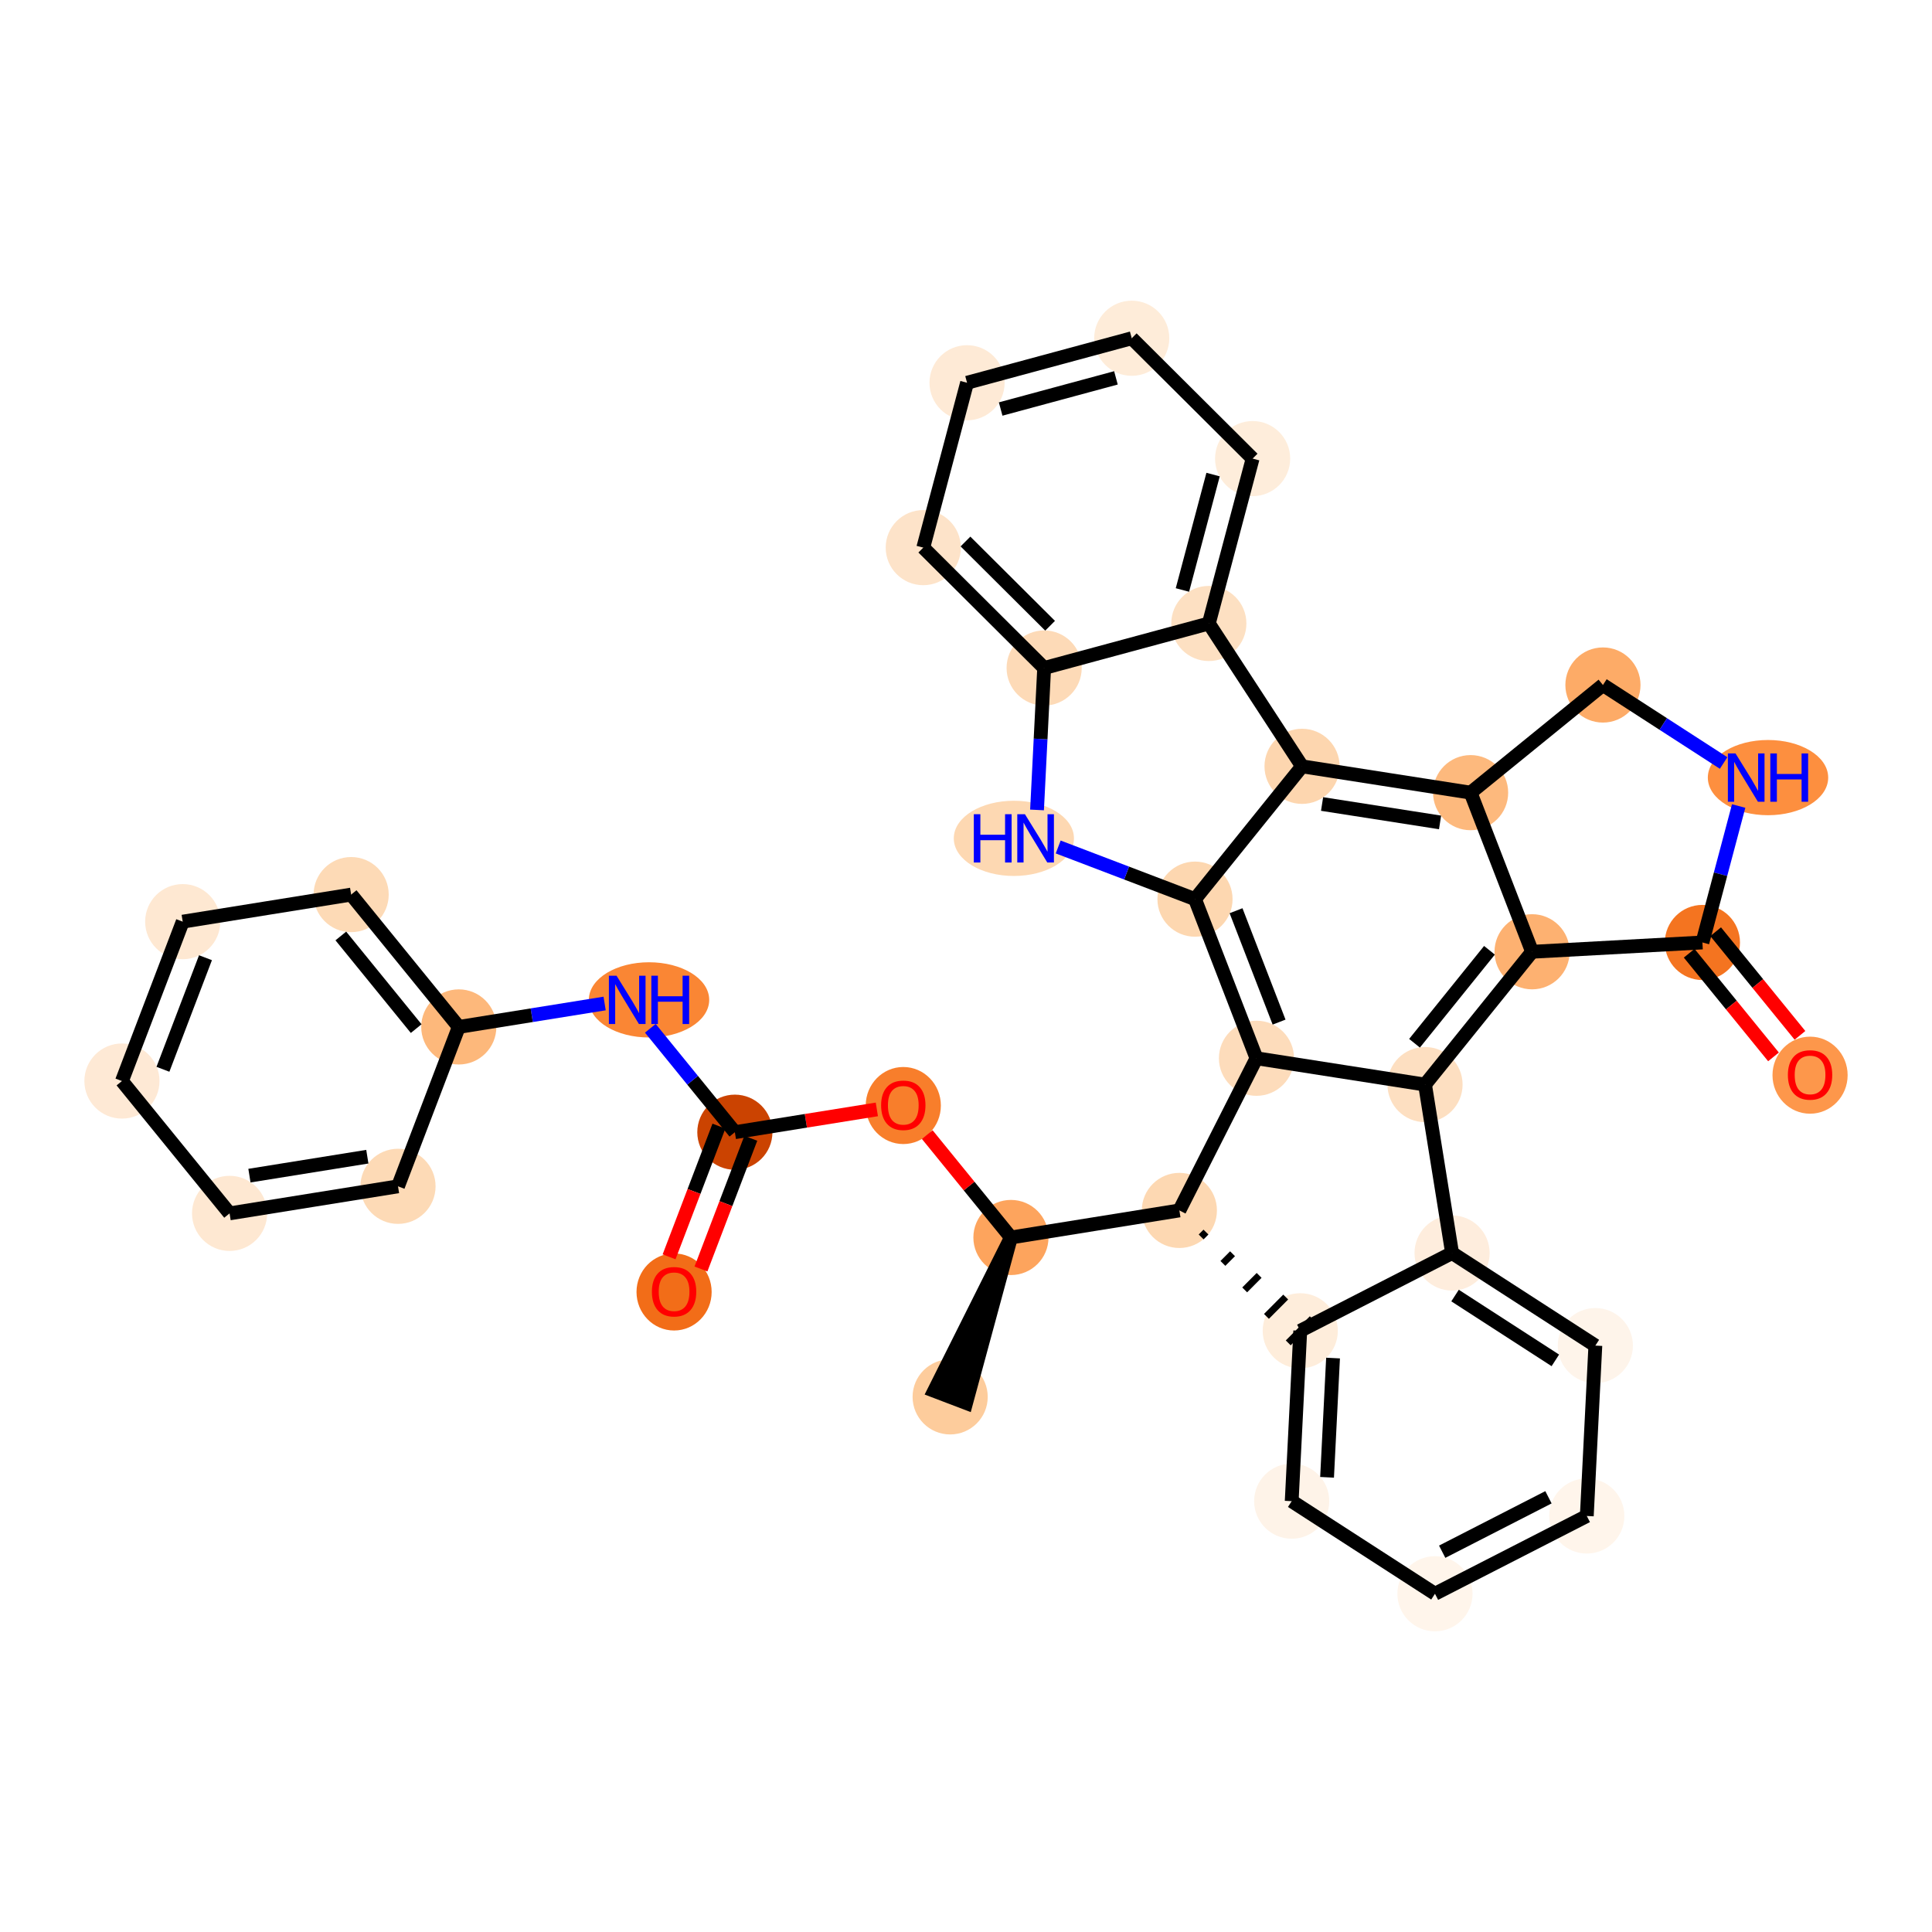 <?xml version='1.0' encoding='iso-8859-1'?>
<svg version='1.1' baseProfile='full'
              xmlns='http://www.w3.org/2000/svg'
                      xmlns:rdkit='http://www.rdkit.org/xml'
                      xmlns:xlink='http://www.w3.org/1999/xlink'
                  xml:space='preserve'
width='280px' height='280px' viewBox='0 0 280 280'>
<!-- END OF HEADER -->
<rect style='opacity:1.0;fill:#FFFFFF;stroke:none' width='280' height='280' x='0' y='0'> </rect>
<ellipse cx='137.704' cy='202.446' rx='4.945' ry='4.945'  style='fill:#FDCC9C;fill-rule:evenodd;stroke:#FDCC9C;stroke-width:1.0px;stroke-linecap:butt;stroke-linejoin:miter;stroke-opacity:1' />
<ellipse cx='146.513' cy='179.346' rx='4.945' ry='4.945'  style='fill:#FDA45D;fill-rule:evenodd;stroke:#FDA45D;stroke-width:1.0px;stroke-linecap:butt;stroke-linejoin:miter;stroke-opacity:1' />
<ellipse cx='130.912' cy='160.221' rx='4.945' ry='5.084'  style='fill:#F87E2B;fill-rule:evenodd;stroke:#F87E2B;stroke-width:1.0px;stroke-linecap:butt;stroke-linejoin:miter;stroke-opacity:1' />
<ellipse cx='106.502' cy='164.088' rx='4.945' ry='4.945'  style='fill:#CB4301;fill-rule:evenodd;stroke:#CB4301;stroke-width:1.0px;stroke-linecap:butt;stroke-linejoin:miter;stroke-opacity:1' />
<ellipse cx='97.693' cy='187.243' rx='4.945' ry='5.084'  style='fill:#F26D18;fill-rule:evenodd;stroke:#F26D18;stroke-width:1.0px;stroke-linecap:butt;stroke-linejoin:miter;stroke-opacity:1' />
<ellipse cx='94.061' cy='144.909' rx='8.223' ry='4.951'  style='fill:#FA8634;fill-rule:evenodd;stroke:#FA8634;stroke-width:1.0px;stroke-linecap:butt;stroke-linejoin:miter;stroke-opacity:1' />
<ellipse cx='66.492' cy='148.83' rx='4.945' ry='4.945'  style='fill:#FDB87B;fill-rule:evenodd;stroke:#FDB87B;stroke-width:1.0px;stroke-linecap:butt;stroke-linejoin:miter;stroke-opacity:1' />
<ellipse cx='50.891' cy='129.651' rx='4.945' ry='4.945'  style='fill:#FDDAB6;fill-rule:evenodd;stroke:#FDDAB6;stroke-width:1.0px;stroke-linecap:butt;stroke-linejoin:miter;stroke-opacity:1' />
<ellipse cx='26.481' cy='133.573' rx='4.945' ry='4.945'  style='fill:#FEE8D2;fill-rule:evenodd;stroke:#FEE8D2;stroke-width:1.0px;stroke-linecap:butt;stroke-linejoin:miter;stroke-opacity:1' />
<ellipse cx='17.672' cy='156.673' rx='4.945' ry='4.945'  style='fill:#FEE9D5;fill-rule:evenodd;stroke:#FEE9D5;stroke-width:1.0px;stroke-linecap:butt;stroke-linejoin:miter;stroke-opacity:1' />
<ellipse cx='33.273' cy='175.852' rx='4.945' ry='4.945'  style='fill:#FEE8D2;fill-rule:evenodd;stroke:#FEE8D2;stroke-width:1.0px;stroke-linecap:butt;stroke-linejoin:miter;stroke-opacity:1' />
<ellipse cx='57.682' cy='171.931' rx='4.945' ry='4.945'  style='fill:#FDDAB6;fill-rule:evenodd;stroke:#FDDAB6;stroke-width:1.0px;stroke-linecap:butt;stroke-linejoin:miter;stroke-opacity:1' />
<ellipse cx='170.923' cy='175.425' rx='4.945' ry='4.945'  style='fill:#FDD8B2;fill-rule:evenodd;stroke:#FDD8B2;stroke-width:1.0px;stroke-linecap:butt;stroke-linejoin:miter;stroke-opacity:1' />
<ellipse cx='188.443' cy='192.868' rx='4.945' ry='4.945'  style='fill:#FEEDDB;fill-rule:evenodd;stroke:#FEEDDB;stroke-width:1.0px;stroke-linecap:butt;stroke-linejoin:miter;stroke-opacity:1' />
<ellipse cx='187.203' cy='217.56' rx='4.945' ry='4.945'  style='fill:#FEF3E8;fill-rule:evenodd;stroke:#FEF3E8;stroke-width:1.0px;stroke-linecap:butt;stroke-linejoin:miter;stroke-opacity:1' />
<ellipse cx='207.967' cy='230.979' rx='4.945' ry='4.945'  style='fill:#FFF5EB;fill-rule:evenodd;stroke:#FFF5EB;stroke-width:1.0px;stroke-linecap:butt;stroke-linejoin:miter;stroke-opacity:1' />
<ellipse cx='229.971' cy='219.707' rx='4.945' ry='4.945'  style='fill:#FFF5EB;fill-rule:evenodd;stroke:#FFF5EB;stroke-width:1.0px;stroke-linecap:butt;stroke-linejoin:miter;stroke-opacity:1' />
<ellipse cx='231.21' cy='195.015' rx='4.945' ry='4.945'  style='fill:#FEF4EA;fill-rule:evenodd;stroke:#FEF4EA;stroke-width:1.0px;stroke-linecap:butt;stroke-linejoin:miter;stroke-opacity:1' />
<ellipse cx='210.446' cy='181.596' rx='4.945' ry='4.945'  style='fill:#FEEDDD;fill-rule:evenodd;stroke:#FEEDDD;stroke-width:1.0px;stroke-linecap:butt;stroke-linejoin:miter;stroke-opacity:1' />
<ellipse cx='206.525' cy='157.186' rx='4.945' ry='4.945'  style='fill:#FDDFC1;fill-rule:evenodd;stroke:#FDDFC1;stroke-width:1.0px;stroke-linecap:butt;stroke-linejoin:miter;stroke-opacity:1' />
<ellipse cx='222.041' cy='137.938' rx='4.945' ry='4.945'  style='fill:#FDB171;fill-rule:evenodd;stroke:#FDB171;stroke-width:1.0px;stroke-linecap:butt;stroke-linejoin:miter;stroke-opacity:1' />
<ellipse cx='213.131' cy='114.877' rx='4.945' ry='4.945'  style='fill:#FDB97D;fill-rule:evenodd;stroke:#FDB97D;stroke-width:1.0px;stroke-linecap:butt;stroke-linejoin:miter;stroke-opacity:1' />
<ellipse cx='188.704' cy='111.063' rx='4.945' ry='4.945'  style='fill:#FDD6AF;fill-rule:evenodd;stroke:#FDD6AF;stroke-width:1.0px;stroke-linecap:butt;stroke-linejoin:miter;stroke-opacity:1' />
<ellipse cx='173.188' cy='130.311' rx='4.945' ry='4.945'  style='fill:#FDD7B0;fill-rule:evenodd;stroke:#FDD7B0;stroke-width:1.0px;stroke-linecap:butt;stroke-linejoin:miter;stroke-opacity:1' />
<ellipse cx='146.938' cy='121.502' rx='8.209' ry='4.951'  style='fill:#FDD8B2;fill-rule:evenodd;stroke:#FDD8B2;stroke-width:1.0px;stroke-linecap:butt;stroke-linejoin:miter;stroke-opacity:1' />
<ellipse cx='151.327' cy='96.81' rx='4.945' ry='4.945'  style='fill:#FDDAB7;fill-rule:evenodd;stroke:#FDDAB7;stroke-width:1.0px;stroke-linecap:butt;stroke-linejoin:miter;stroke-opacity:1' />
<ellipse cx='133.807' cy='79.367' rx='4.945' ry='4.945'  style='fill:#FDE3C9;fill-rule:evenodd;stroke:#FDE3C9;stroke-width:1.0px;stroke-linecap:butt;stroke-linejoin:miter;stroke-opacity:1' />
<ellipse cx='140.153' cy='55.472' rx='4.945' ry='4.945'  style='fill:#FEEAD6;fill-rule:evenodd;stroke:#FEEAD6;stroke-width:1.0px;stroke-linecap:butt;stroke-linejoin:miter;stroke-opacity:1' />
<ellipse cx='164.019' cy='49.021' rx='4.945' ry='4.945'  style='fill:#FEECD9;fill-rule:evenodd;stroke:#FEECD9;stroke-width:1.0px;stroke-linecap:butt;stroke-linejoin:miter;stroke-opacity:1' />
<ellipse cx='181.539' cy='66.464' rx='4.945' ry='4.945'  style='fill:#FEEDDB;fill-rule:evenodd;stroke:#FEEDDB;stroke-width:1.0px;stroke-linecap:butt;stroke-linejoin:miter;stroke-opacity:1' />
<ellipse cx='175.193' cy='90.359' rx='4.945' ry='4.945'  style='fill:#FDE0C2;fill-rule:evenodd;stroke:#FDE0C2;stroke-width:1.0px;stroke-linecap:butt;stroke-linejoin:miter;stroke-opacity:1' />
<ellipse cx='182.098' cy='153.372' rx='4.945' ry='4.945'  style='fill:#FDDCBB;fill-rule:evenodd;stroke:#FDDCBB;stroke-width:1.0px;stroke-linecap:butt;stroke-linejoin:miter;stroke-opacity:1' />
<ellipse cx='232.31' cy='99.276' rx='4.945' ry='4.945'  style='fill:#FDAB67;fill-rule:evenodd;stroke:#FDAB67;stroke-width:1.0px;stroke-linecap:butt;stroke-linejoin:miter;stroke-opacity:1' />
<ellipse cx='256.233' cy='112.696' rx='8.223' ry='4.951'  style='fill:#FD8F3F;fill-rule:evenodd;stroke:#FD8F3F;stroke-width:1.0px;stroke-linecap:butt;stroke-linejoin:miter;stroke-opacity:1' />
<ellipse cx='246.727' cy='136.59' rx='4.945' ry='4.945'  style='fill:#F47420;fill-rule:evenodd;stroke:#F47420;stroke-width:1.0px;stroke-linecap:butt;stroke-linejoin:miter;stroke-opacity:1' />
<ellipse cx='262.328' cy='155.823' rx='4.945' ry='5.084'  style='fill:#FD974B;fill-rule:evenodd;stroke:#FD974B;stroke-width:1.0px;stroke-linecap:butt;stroke-linejoin:miter;stroke-opacity:1' />
<path class='bond-0 atom-1 atom-0' d='M 146.513,179.346 L 135.394,201.565 L 140.014,203.327 Z' style='fill:#000000;fill-rule:evenodd;fill-opacity:1;stroke:#000000;stroke-width:2.0px;stroke-linecap:butt;stroke-linejoin:miter;stroke-opacity:1;' />
<path class='bond-1 atom-1 atom-2' d='M 146.513,179.346 L 140.448,171.89' style='fill:none;fill-rule:evenodd;stroke:#000000;stroke-width:2.0px;stroke-linecap:butt;stroke-linejoin:miter;stroke-opacity:1' />
<path class='bond-1 atom-1 atom-2' d='M 140.448,171.89 L 134.383,164.434' style='fill:none;fill-rule:evenodd;stroke:#FF0000;stroke-width:2.0px;stroke-linecap:butt;stroke-linejoin:miter;stroke-opacity:1' />
<path class='bond-11 atom-1 atom-12' d='M 146.513,179.346 L 170.923,175.425' style='fill:none;fill-rule:evenodd;stroke:#000000;stroke-width:2.0px;stroke-linecap:butt;stroke-linejoin:miter;stroke-opacity:1' />
<path class='bond-2 atom-2 atom-3' d='M 127.08,160.783 L 116.791,162.435' style='fill:none;fill-rule:evenodd;stroke:#FF0000;stroke-width:2.0px;stroke-linecap:butt;stroke-linejoin:miter;stroke-opacity:1' />
<path class='bond-2 atom-2 atom-3' d='M 116.791,162.435 L 106.502,164.088' style='fill:none;fill-rule:evenodd;stroke:#000000;stroke-width:2.0px;stroke-linecap:butt;stroke-linejoin:miter;stroke-opacity:1' />
<path class='bond-3 atom-3 atom-4' d='M 104.192,163.207 L 100.581,172.678' style='fill:none;fill-rule:evenodd;stroke:#000000;stroke-width:2.0px;stroke-linecap:butt;stroke-linejoin:miter;stroke-opacity:1' />
<path class='bond-3 atom-3 atom-4' d='M 100.581,172.678 L 96.969,182.149' style='fill:none;fill-rule:evenodd;stroke:#FF0000;stroke-width:2.0px;stroke-linecap:butt;stroke-linejoin:miter;stroke-opacity:1' />
<path class='bond-3 atom-3 atom-4' d='M 108.812,164.969 L 105.201,174.44' style='fill:none;fill-rule:evenodd;stroke:#000000;stroke-width:2.0px;stroke-linecap:butt;stroke-linejoin:miter;stroke-opacity:1' />
<path class='bond-3 atom-3 atom-4' d='M 105.201,174.44 L 101.589,183.911' style='fill:none;fill-rule:evenodd;stroke:#FF0000;stroke-width:2.0px;stroke-linecap:butt;stroke-linejoin:miter;stroke-opacity:1' />
<path class='bond-4 atom-3 atom-5' d='M 106.502,164.088 L 100.377,156.558' style='fill:none;fill-rule:evenodd;stroke:#000000;stroke-width:2.0px;stroke-linecap:butt;stroke-linejoin:miter;stroke-opacity:1' />
<path class='bond-4 atom-3 atom-5' d='M 100.377,156.558 L 94.252,149.028' style='fill:none;fill-rule:evenodd;stroke:#0000FF;stroke-width:2.0px;stroke-linecap:butt;stroke-linejoin:miter;stroke-opacity:1' />
<path class='bond-5 atom-5 atom-6' d='M 87.628,145.435 L 77.06,147.133' style='fill:none;fill-rule:evenodd;stroke:#0000FF;stroke-width:2.0px;stroke-linecap:butt;stroke-linejoin:miter;stroke-opacity:1' />
<path class='bond-5 atom-5 atom-6' d='M 77.06,147.133 L 66.492,148.83' style='fill:none;fill-rule:evenodd;stroke:#000000;stroke-width:2.0px;stroke-linecap:butt;stroke-linejoin:miter;stroke-opacity:1' />
<path class='bond-6 atom-6 atom-7' d='M 66.492,148.83 L 50.891,129.651' style='fill:none;fill-rule:evenodd;stroke:#000000;stroke-width:2.0px;stroke-linecap:butt;stroke-linejoin:miter;stroke-opacity:1' />
<path class='bond-6 atom-6 atom-7' d='M 60.316,149.074 L 49.395,135.648' style='fill:none;fill-rule:evenodd;stroke:#000000;stroke-width:2.0px;stroke-linecap:butt;stroke-linejoin:miter;stroke-opacity:1' />
<path class='bond-35 atom-11 atom-6' d='M 57.682,171.931 L 66.492,148.83' style='fill:none;fill-rule:evenodd;stroke:#000000;stroke-width:2.0px;stroke-linecap:butt;stroke-linejoin:miter;stroke-opacity:1' />
<path class='bond-7 atom-7 atom-8' d='M 50.891,129.651 L 26.481,133.573' style='fill:none;fill-rule:evenodd;stroke:#000000;stroke-width:2.0px;stroke-linecap:butt;stroke-linejoin:miter;stroke-opacity:1' />
<path class='bond-8 atom-8 atom-9' d='M 26.481,133.573 L 17.672,156.673' style='fill:none;fill-rule:evenodd;stroke:#000000;stroke-width:2.0px;stroke-linecap:butt;stroke-linejoin:miter;stroke-opacity:1' />
<path class='bond-8 atom-8 atom-9' d='M 29.78,138.799 L 23.613,154.97' style='fill:none;fill-rule:evenodd;stroke:#000000;stroke-width:2.0px;stroke-linecap:butt;stroke-linejoin:miter;stroke-opacity:1' />
<path class='bond-9 atom-9 atom-10' d='M 17.672,156.673 L 33.273,175.852' style='fill:none;fill-rule:evenodd;stroke:#000000;stroke-width:2.0px;stroke-linecap:butt;stroke-linejoin:miter;stroke-opacity:1' />
<path class='bond-10 atom-10 atom-11' d='M 33.273,175.852 L 57.682,171.931' style='fill:none;fill-rule:evenodd;stroke:#000000;stroke-width:2.0px;stroke-linecap:butt;stroke-linejoin:miter;stroke-opacity:1' />
<path class='bond-10 atom-10 atom-11' d='M 36.15,170.382 L 53.237,167.637' style='fill:none;fill-rule:evenodd;stroke:#000000;stroke-width:2.0px;stroke-linecap:butt;stroke-linejoin:miter;stroke-opacity:1' />
<path class='bond-12 atom-12 atom-13' d='M 174.078,179.264 L 174.776,178.563' style='fill:none;fill-rule:evenodd;stroke:#000000;stroke-width:1.0px;stroke-linecap:butt;stroke-linejoin:miter;stroke-opacity:1' />
<path class='bond-12 atom-12 atom-13' d='M 177.233,183.103 L 178.629,181.701' style='fill:none;fill-rule:evenodd;stroke:#000000;stroke-width:1.0px;stroke-linecap:butt;stroke-linejoin:miter;stroke-opacity:1' />
<path class='bond-12 atom-12 atom-13' d='M 180.388,186.942 L 182.481,184.839' style='fill:none;fill-rule:evenodd;stroke:#000000;stroke-width:1.0px;stroke-linecap:butt;stroke-linejoin:miter;stroke-opacity:1' />
<path class='bond-12 atom-12 atom-13' d='M 183.543,190.781 L 186.334,187.978' style='fill:none;fill-rule:evenodd;stroke:#000000;stroke-width:1.0px;stroke-linecap:butt;stroke-linejoin:miter;stroke-opacity:1' />
<path class='bond-12 atom-12 atom-13' d='M 186.699,194.62 L 190.187,191.116' style='fill:none;fill-rule:evenodd;stroke:#000000;stroke-width:1.0px;stroke-linecap:butt;stroke-linejoin:miter;stroke-opacity:1' />
<path class='bond-36 atom-31 atom-12' d='M 182.098,153.372 L 170.923,175.425' style='fill:none;fill-rule:evenodd;stroke:#000000;stroke-width:2.0px;stroke-linecap:butt;stroke-linejoin:miter;stroke-opacity:1' />
<path class='bond-13 atom-13 atom-14' d='M 188.443,192.868 L 187.203,217.56' style='fill:none;fill-rule:evenodd;stroke:#000000;stroke-width:2.0px;stroke-linecap:butt;stroke-linejoin:miter;stroke-opacity:1' />
<path class='bond-13 atom-13 atom-14' d='M 193.195,196.82 L 192.328,214.104' style='fill:none;fill-rule:evenodd;stroke:#000000;stroke-width:2.0px;stroke-linecap:butt;stroke-linejoin:miter;stroke-opacity:1' />
<path class='bond-37 atom-18 atom-13' d='M 210.446,181.596 L 188.443,192.868' style='fill:none;fill-rule:evenodd;stroke:#000000;stroke-width:2.0px;stroke-linecap:butt;stroke-linejoin:miter;stroke-opacity:1' />
<path class='bond-14 atom-14 atom-15' d='M 187.203,217.56 L 207.967,230.979' style='fill:none;fill-rule:evenodd;stroke:#000000;stroke-width:2.0px;stroke-linecap:butt;stroke-linejoin:miter;stroke-opacity:1' />
<path class='bond-15 atom-15 atom-16' d='M 207.967,230.979 L 229.971,219.707' style='fill:none;fill-rule:evenodd;stroke:#000000;stroke-width:2.0px;stroke-linecap:butt;stroke-linejoin:miter;stroke-opacity:1' />
<path class='bond-15 atom-15 atom-16' d='M 209.013,224.887 L 224.416,216.997' style='fill:none;fill-rule:evenodd;stroke:#000000;stroke-width:2.0px;stroke-linecap:butt;stroke-linejoin:miter;stroke-opacity:1' />
<path class='bond-16 atom-16 atom-17' d='M 229.971,219.707 L 231.21,195.015' style='fill:none;fill-rule:evenodd;stroke:#000000;stroke-width:2.0px;stroke-linecap:butt;stroke-linejoin:miter;stroke-opacity:1' />
<path class='bond-17 atom-17 atom-18' d='M 231.21,195.015 L 210.446,181.596' style='fill:none;fill-rule:evenodd;stroke:#000000;stroke-width:2.0px;stroke-linecap:butt;stroke-linejoin:miter;stroke-opacity:1' />
<path class='bond-17 atom-17 atom-18' d='M 225.412,197.155 L 210.877,187.761' style='fill:none;fill-rule:evenodd;stroke:#000000;stroke-width:2.0px;stroke-linecap:butt;stroke-linejoin:miter;stroke-opacity:1' />
<path class='bond-18 atom-18 atom-19' d='M 210.446,181.596 L 206.525,157.186' style='fill:none;fill-rule:evenodd;stroke:#000000;stroke-width:2.0px;stroke-linecap:butt;stroke-linejoin:miter;stroke-opacity:1' />
<path class='bond-19 atom-19 atom-20' d='M 206.525,157.186 L 222.041,137.938' style='fill:none;fill-rule:evenodd;stroke:#000000;stroke-width:2.0px;stroke-linecap:butt;stroke-linejoin:miter;stroke-opacity:1' />
<path class='bond-19 atom-19 atom-20' d='M 205.003,151.195 L 215.864,137.722' style='fill:none;fill-rule:evenodd;stroke:#000000;stroke-width:2.0px;stroke-linecap:butt;stroke-linejoin:miter;stroke-opacity:1' />
<path class='bond-38 atom-31 atom-19' d='M 182.098,153.372 L 206.525,157.186' style='fill:none;fill-rule:evenodd;stroke:#000000;stroke-width:2.0px;stroke-linecap:butt;stroke-linejoin:miter;stroke-opacity:1' />
<path class='bond-20 atom-20 atom-21' d='M 222.041,137.938 L 213.131,114.877' style='fill:none;fill-rule:evenodd;stroke:#000000;stroke-width:2.0px;stroke-linecap:butt;stroke-linejoin:miter;stroke-opacity:1' />
<path class='bond-39 atom-34 atom-20' d='M 246.727,136.59 L 222.041,137.938' style='fill:none;fill-rule:evenodd;stroke:#000000;stroke-width:2.0px;stroke-linecap:butt;stroke-linejoin:miter;stroke-opacity:1' />
<path class='bond-21 atom-21 atom-22' d='M 213.131,114.877 L 188.704,111.063' style='fill:none;fill-rule:evenodd;stroke:#000000;stroke-width:2.0px;stroke-linecap:butt;stroke-linejoin:miter;stroke-opacity:1' />
<path class='bond-21 atom-21 atom-22' d='M 208.704,119.19 L 191.605,116.521' style='fill:none;fill-rule:evenodd;stroke:#000000;stroke-width:2.0px;stroke-linecap:butt;stroke-linejoin:miter;stroke-opacity:1' />
<path class='bond-31 atom-21 atom-32' d='M 213.131,114.877 L 232.31,99.276' style='fill:none;fill-rule:evenodd;stroke:#000000;stroke-width:2.0px;stroke-linecap:butt;stroke-linejoin:miter;stroke-opacity:1' />
<path class='bond-22 atom-22 atom-23' d='M 188.704,111.063 L 173.188,130.311' style='fill:none;fill-rule:evenodd;stroke:#000000;stroke-width:2.0px;stroke-linecap:butt;stroke-linejoin:miter;stroke-opacity:1' />
<path class='bond-40 atom-30 atom-22' d='M 175.193,90.359 L 188.704,111.063' style='fill:none;fill-rule:evenodd;stroke:#000000;stroke-width:2.0px;stroke-linecap:butt;stroke-linejoin:miter;stroke-opacity:1' />
<path class='bond-23 atom-23 atom-24' d='M 173.188,130.311 L 163.274,126.53' style='fill:none;fill-rule:evenodd;stroke:#000000;stroke-width:2.0px;stroke-linecap:butt;stroke-linejoin:miter;stroke-opacity:1' />
<path class='bond-23 atom-23 atom-24' d='M 163.274,126.53 L 153.361,122.75' style='fill:none;fill-rule:evenodd;stroke:#0000FF;stroke-width:2.0px;stroke-linecap:butt;stroke-linejoin:miter;stroke-opacity:1' />
<path class='bond-30 atom-23 atom-31' d='M 173.188,130.311 L 182.098,153.372' style='fill:none;fill-rule:evenodd;stroke:#000000;stroke-width:2.0px;stroke-linecap:butt;stroke-linejoin:miter;stroke-opacity:1' />
<path class='bond-30 atom-23 atom-31' d='M 179.136,131.988 L 185.374,148.131' style='fill:none;fill-rule:evenodd;stroke:#000000;stroke-width:2.0px;stroke-linecap:butt;stroke-linejoin:miter;stroke-opacity:1' />
<path class='bond-24 atom-24 atom-25' d='M 150.294,117.383 L 150.811,107.096' style='fill:none;fill-rule:evenodd;stroke:#0000FF;stroke-width:2.0px;stroke-linecap:butt;stroke-linejoin:miter;stroke-opacity:1' />
<path class='bond-24 atom-24 atom-25' d='M 150.811,107.096 L 151.327,96.81' style='fill:none;fill-rule:evenodd;stroke:#000000;stroke-width:2.0px;stroke-linecap:butt;stroke-linejoin:miter;stroke-opacity:1' />
<path class='bond-25 atom-25 atom-26' d='M 151.327,96.81 L 133.807,79.367' style='fill:none;fill-rule:evenodd;stroke:#000000;stroke-width:2.0px;stroke-linecap:butt;stroke-linejoin:miter;stroke-opacity:1' />
<path class='bond-25 atom-25 atom-26' d='M 152.188,90.689 L 139.924,78.479' style='fill:none;fill-rule:evenodd;stroke:#000000;stroke-width:2.0px;stroke-linecap:butt;stroke-linejoin:miter;stroke-opacity:1' />
<path class='bond-41 atom-30 atom-25' d='M 175.193,90.359 L 151.327,96.81' style='fill:none;fill-rule:evenodd;stroke:#000000;stroke-width:2.0px;stroke-linecap:butt;stroke-linejoin:miter;stroke-opacity:1' />
<path class='bond-26 atom-26 atom-27' d='M 133.807,79.367 L 140.153,55.472' style='fill:none;fill-rule:evenodd;stroke:#000000;stroke-width:2.0px;stroke-linecap:butt;stroke-linejoin:miter;stroke-opacity:1' />
<path class='bond-27 atom-27 atom-28' d='M 140.153,55.472 L 164.019,49.021' style='fill:none;fill-rule:evenodd;stroke:#000000;stroke-width:2.0px;stroke-linecap:butt;stroke-linejoin:miter;stroke-opacity:1' />
<path class='bond-27 atom-27 atom-28' d='M 145.023,59.278 L 161.73,54.762' style='fill:none;fill-rule:evenodd;stroke:#000000;stroke-width:2.0px;stroke-linecap:butt;stroke-linejoin:miter;stroke-opacity:1' />
<path class='bond-28 atom-28 atom-29' d='M 164.019,49.021 L 181.539,66.464' style='fill:none;fill-rule:evenodd;stroke:#000000;stroke-width:2.0px;stroke-linecap:butt;stroke-linejoin:miter;stroke-opacity:1' />
<path class='bond-29 atom-29 atom-30' d='M 181.539,66.464 L 175.193,90.359' style='fill:none;fill-rule:evenodd;stroke:#000000;stroke-width:2.0px;stroke-linecap:butt;stroke-linejoin:miter;stroke-opacity:1' />
<path class='bond-29 atom-29 atom-30' d='M 175.809,68.779 L 171.366,85.505' style='fill:none;fill-rule:evenodd;stroke:#000000;stroke-width:2.0px;stroke-linecap:butt;stroke-linejoin:miter;stroke-opacity:1' />
<path class='bond-32 atom-32 atom-33' d='M 232.31,99.276 L 241.055,104.928' style='fill:none;fill-rule:evenodd;stroke:#000000;stroke-width:2.0px;stroke-linecap:butt;stroke-linejoin:miter;stroke-opacity:1' />
<path class='bond-32 atom-32 atom-33' d='M 241.055,104.928 L 249.8,110.58' style='fill:none;fill-rule:evenodd;stroke:#0000FF;stroke-width:2.0px;stroke-linecap:butt;stroke-linejoin:miter;stroke-opacity:1' />
<path class='bond-33 atom-33 atom-34' d='M 251.98,116.814 L 249.353,126.702' style='fill:none;fill-rule:evenodd;stroke:#0000FF;stroke-width:2.0px;stroke-linecap:butt;stroke-linejoin:miter;stroke-opacity:1' />
<path class='bond-33 atom-33 atom-34' d='M 249.353,126.702 L 246.727,136.59' style='fill:none;fill-rule:evenodd;stroke:#000000;stroke-width:2.0px;stroke-linecap:butt;stroke-linejoin:miter;stroke-opacity:1' />
<path class='bond-34 atom-34 atom-35' d='M 244.809,138.15 L 250.919,145.66' style='fill:none;fill-rule:evenodd;stroke:#000000;stroke-width:2.0px;stroke-linecap:butt;stroke-linejoin:miter;stroke-opacity:1' />
<path class='bond-34 atom-34 atom-35' d='M 250.919,145.66 L 257.028,153.171' style='fill:none;fill-rule:evenodd;stroke:#FF0000;stroke-width:2.0px;stroke-linecap:butt;stroke-linejoin:miter;stroke-opacity:1' />
<path class='bond-34 atom-34 atom-35' d='M 248.645,135.03 L 254.754,142.54' style='fill:none;fill-rule:evenodd;stroke:#000000;stroke-width:2.0px;stroke-linecap:butt;stroke-linejoin:miter;stroke-opacity:1' />
<path class='bond-34 atom-34 atom-35' d='M 254.754,142.54 L 260.864,150.051' style='fill:none;fill-rule:evenodd;stroke:#FF0000;stroke-width:2.0px;stroke-linecap:butt;stroke-linejoin:miter;stroke-opacity:1' />
<path  class='atom-2' d='M 127.698 160.187
Q 127.698 158.506, 128.529 157.566
Q 129.36 156.627, 130.912 156.627
Q 132.465 156.627, 133.295 157.566
Q 134.126 158.506, 134.126 160.187
Q 134.126 161.888, 133.285 162.857
Q 132.445 163.816, 130.912 163.816
Q 129.369 163.816, 128.529 162.857
Q 127.698 161.898, 127.698 160.187
M 130.912 163.025
Q 131.98 163.025, 132.554 162.313
Q 133.137 161.591, 133.137 160.187
Q 133.137 158.812, 132.554 158.12
Q 131.98 157.418, 130.912 157.418
Q 129.844 157.418, 129.261 158.11
Q 128.687 158.802, 128.687 160.187
Q 128.687 161.601, 129.261 162.313
Q 129.844 163.025, 130.912 163.025
' fill='#FF0000'/>
<path  class='atom-4' d='M 94.479 187.208
Q 94.479 185.527, 95.31 184.587
Q 96.141 183.648, 97.693 183.648
Q 99.246 183.648, 100.076 184.587
Q 100.907 185.527, 100.907 187.208
Q 100.907 188.909, 100.067 189.878
Q 99.226 190.837, 97.693 190.837
Q 96.15 190.837, 95.31 189.878
Q 94.479 188.919, 94.479 187.208
M 97.693 190.046
Q 98.761 190.046, 99.335 189.334
Q 99.918 188.612, 99.918 187.208
Q 99.918 185.834, 99.335 185.141
Q 98.761 184.439, 97.693 184.439
Q 96.625 184.439, 96.042 185.131
Q 95.468 185.824, 95.468 187.208
Q 95.468 188.622, 96.042 189.334
Q 96.625 190.046, 97.693 190.046
' fill='#FF0000'/>
<path  class='atom-5' d='M 89.354 141.408
L 91.648 145.117
Q 91.876 145.483, 92.241 146.145
Q 92.607 146.808, 92.627 146.847
L 92.627 141.408
L 93.557 141.408
L 93.557 148.41
L 92.597 148.41
L 90.135 144.355
Q 89.848 143.881, 89.542 143.337
Q 89.245 142.793, 89.156 142.625
L 89.156 148.41
L 88.246 148.41
L 88.246 141.408
L 89.354 141.408
' fill='#0000FF'/>
<path  class='atom-5' d='M 94.397 141.408
L 95.347 141.408
L 95.347 144.385
L 98.927 144.385
L 98.927 141.408
L 99.876 141.408
L 99.876 148.41
L 98.927 148.41
L 98.927 145.176
L 95.347 145.176
L 95.347 148.41
L 94.397 148.41
L 94.397 141.408
' fill='#0000FF'/>
<path  class='atom-24' d='M 141.133 118.001
L 142.082 118.001
L 142.082 120.977
L 145.662 120.977
L 145.662 118.001
L 146.611 118.001
L 146.611 125.002
L 145.662 125.002
L 145.662 121.769
L 142.082 121.769
L 142.082 125.002
L 141.133 125.002
L 141.133 118.001
' fill='#0000FF'/>
<path  class='atom-24' d='M 148.54 118.001
L 150.834 121.709
Q 151.061 122.075, 151.427 122.738
Q 151.793 123.4, 151.813 123.44
L 151.813 118.001
L 152.743 118.001
L 152.743 125.002
L 151.783 125.002
L 149.321 120.948
Q 149.034 120.473, 148.728 119.929
Q 148.431 119.385, 148.342 119.217
L 148.342 125.002
L 147.432 125.002
L 147.432 118.001
L 148.54 118.001
' fill='#0000FF'/>
<path  class='atom-33' d='M 251.526 109.195
L 253.82 112.903
Q 254.048 113.269, 254.414 113.932
Q 254.779 114.594, 254.799 114.634
L 254.799 109.195
L 255.729 109.195
L 255.729 116.196
L 254.77 116.196
L 252.307 112.142
Q 252.02 111.667, 251.714 111.123
Q 251.417 110.579, 251.328 110.411
L 251.328 116.196
L 250.418 116.196
L 250.418 109.195
L 251.526 109.195
' fill='#0000FF'/>
<path  class='atom-33' d='M 256.569 109.195
L 257.519 109.195
L 257.519 112.171
L 261.099 112.171
L 261.099 109.195
L 262.048 109.195
L 262.048 116.196
L 261.099 116.196
L 261.099 112.963
L 257.519 112.963
L 257.519 116.196
L 256.569 116.196
L 256.569 109.195
' fill='#0000FF'/>
<path  class='atom-35' d='M 259.114 155.789
Q 259.114 154.108, 259.945 153.168
Q 260.776 152.229, 262.328 152.229
Q 263.881 152.229, 264.711 153.168
Q 265.542 154.108, 265.542 155.789
Q 265.542 157.49, 264.702 158.459
Q 263.861 159.418, 262.328 159.418
Q 260.785 159.418, 259.945 158.459
Q 259.114 157.5, 259.114 155.789
M 262.328 158.627
Q 263.396 158.627, 263.97 157.915
Q 264.553 157.193, 264.553 155.789
Q 264.553 154.414, 263.97 153.722
Q 263.396 153.02, 262.328 153.02
Q 261.26 153.02, 260.677 153.712
Q 260.103 154.404, 260.103 155.789
Q 260.103 157.203, 260.677 157.915
Q 261.26 158.627, 262.328 158.627
' fill='#FF0000'/>
</svg>
